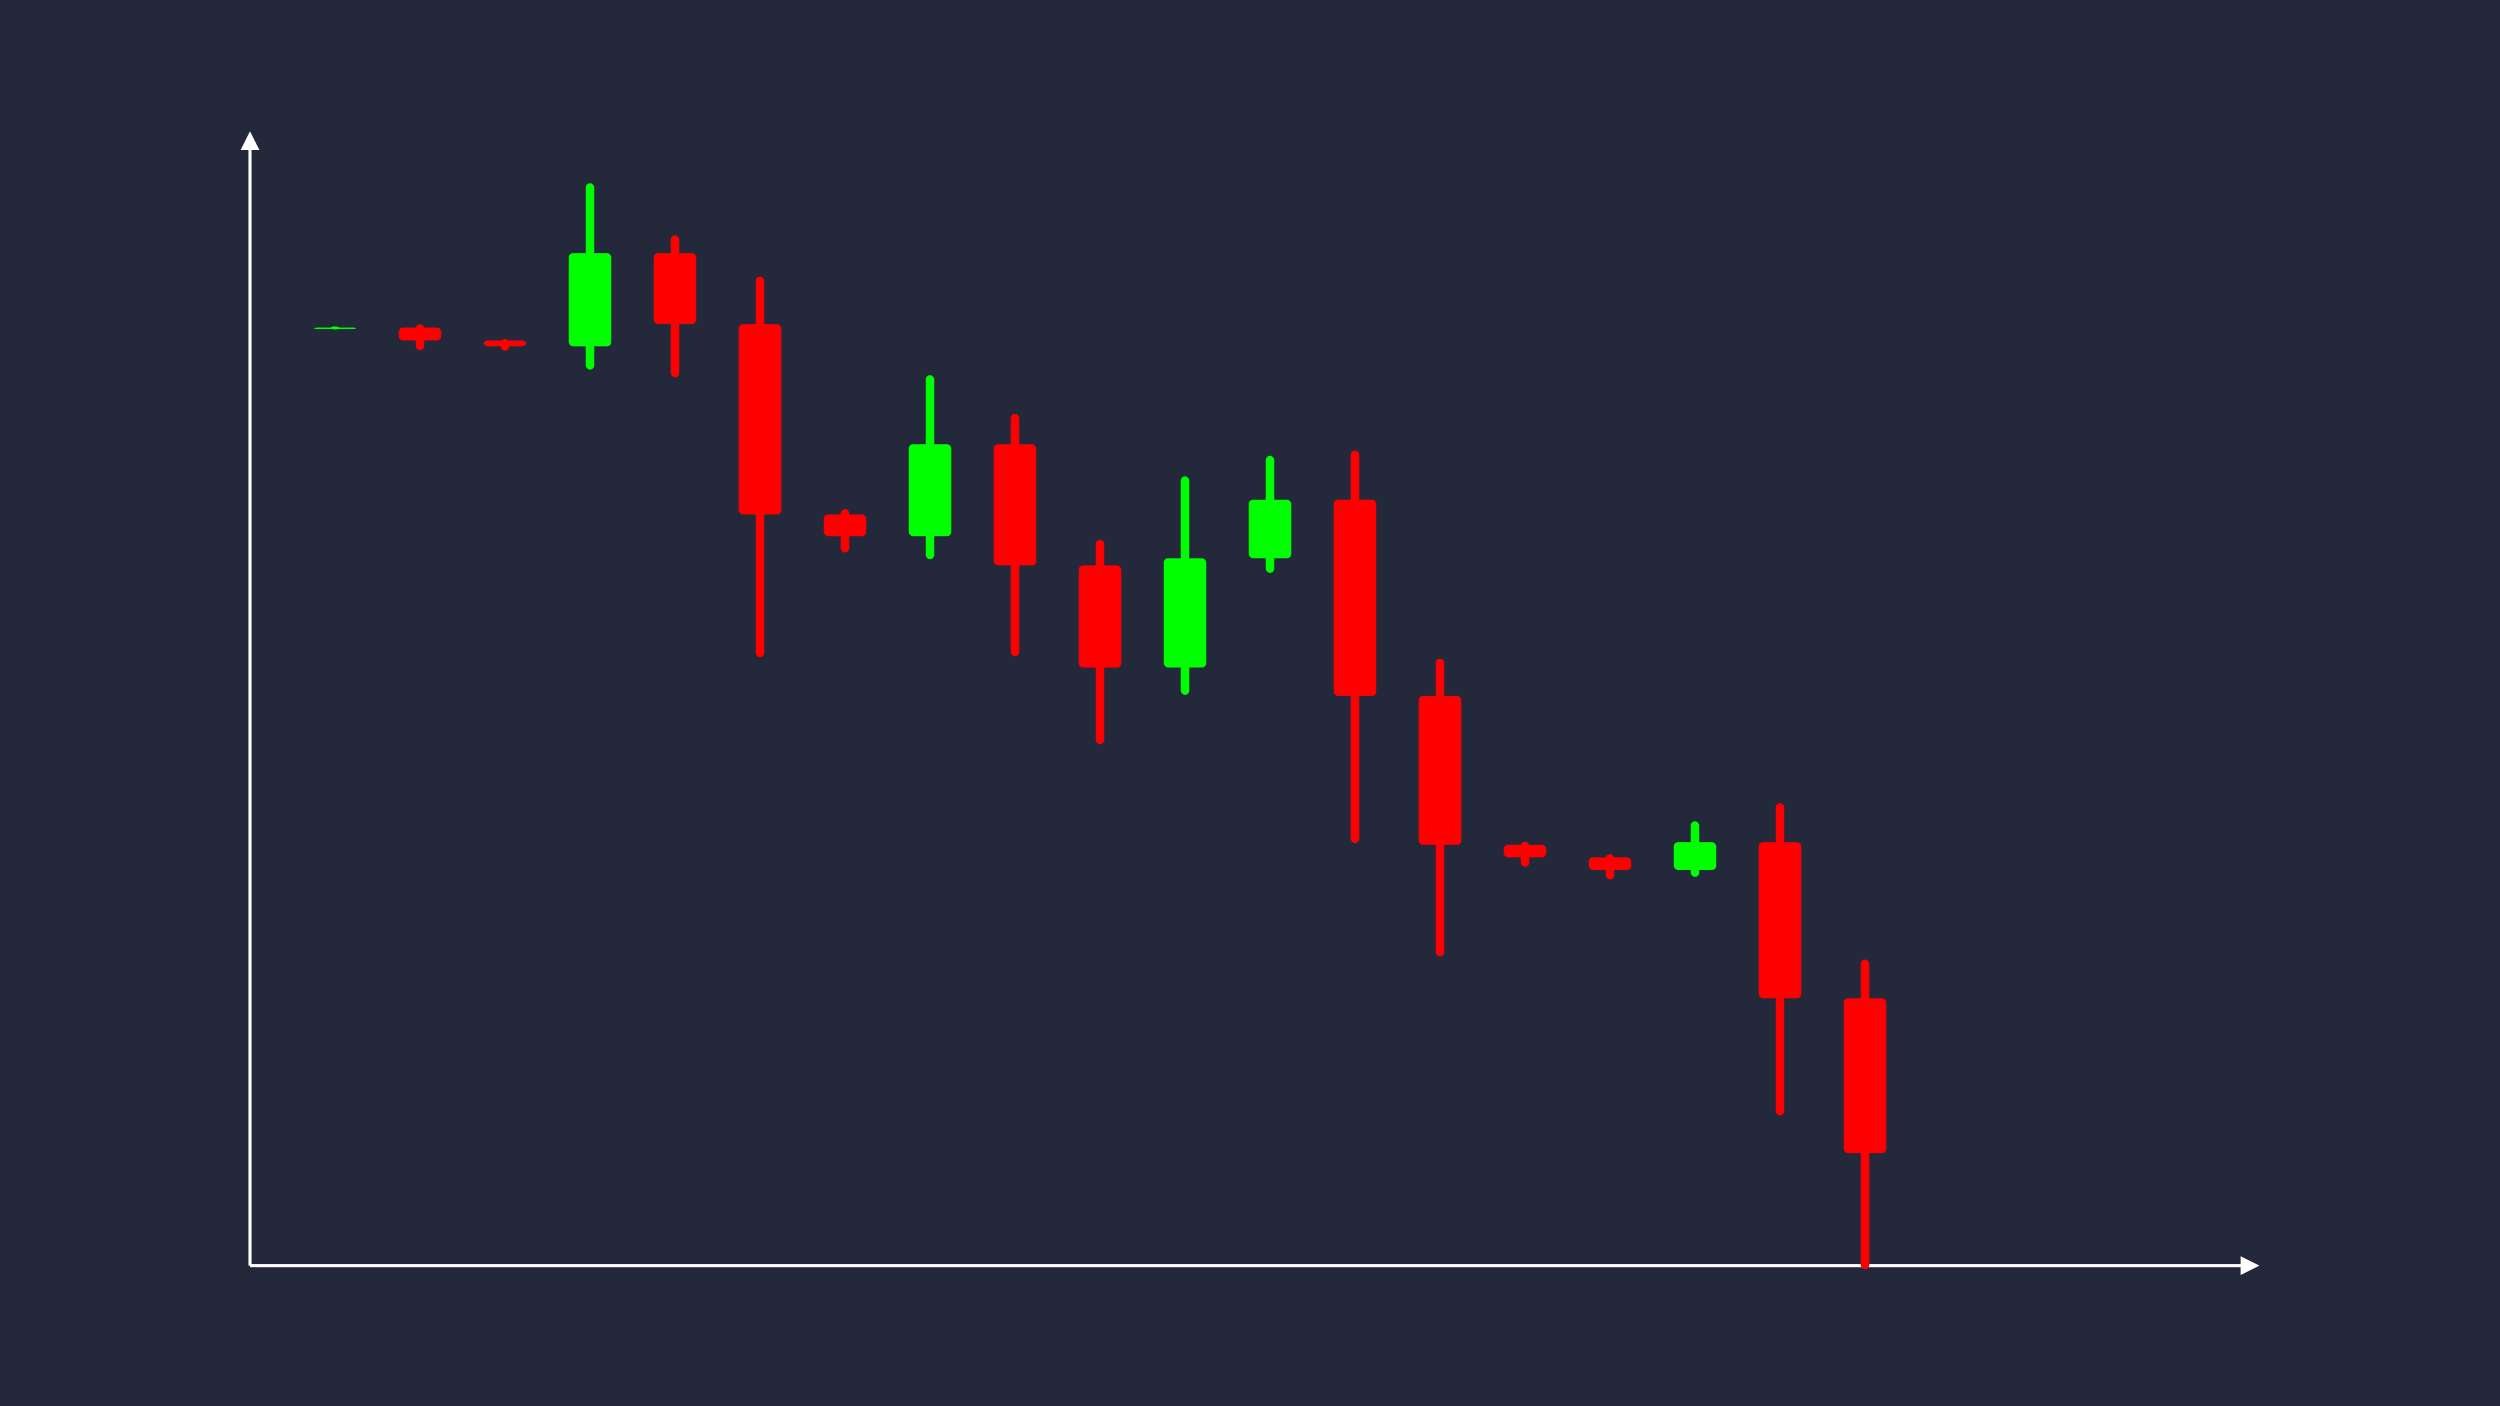 <svg width='1600' height='900' viewBox='0 0 1600 900' fill='none' xmlns='http://www.w3.org/2000/svg'>
            <style>
                .regular {
                    font: normal 36.8px sans-serif;
                }
            </style>

            <defs>
                <marker id='arrow' viewBox='0 0 10 10' refX='5' refY='5' markerWidth='6' markerHeight='6' orient='auto-start-reverse'>
                    <path fill='#fff' d='M 0 0 L 10 5 L 0 10 z' />
                </marker>
            </defs>

            <rect width='1600' height='900' fill='#24283b'/>

            <line x1='160' y1='810' x2='160' y2='90' stroke='#fff' stroke-width='2' marker-end='url(#arrow)'/>
            <line x1='160' y1='810' x2='1440' y2='810' stroke='#fff' stroke-width='2' marker-end='url(#arrow)'/>

            <rect x='200.80' y='209.62' width='27.20' height='1.00' rx='2.72' fill='#0f0' /><rect x='211.68' y='208.87' width='5.44' height='2.00' rx='2.72' fill='#0f0' />
<rect x='255.20' y='209.62' width='27.20' height='8.26' rx='2.72' fill='#f00' /><rect x='266.08' y='207.55' width='5.44' height='16.52' rx='2.72' fill='#f00' />
<rect x='309.60' y='217.88' width='27.20' height='3.76' rx='2.72' fill='#f00' /><rect x='320.48' y='216.94' width='5.44' height='7.52' rx='2.72' fill='#f00' />
<rect x='364.00' y='162.00' width='27.20' height='59.64' rx='2.72' fill='#0f0' /><rect x='374.88' y='117.26' width='5.44' height='119.29' rx='2.72' fill='#0f0' />
<rect x='418.40' y='162.00' width='27.20' height='45.45' rx='2.72' fill='#f00' /><rect x='429.28' y='150.64' width='5.44' height='90.90' rx='2.72' fill='#f00' />
<rect x='472.80' y='207.45' width='27.20' height='121.81' rx='2.72' fill='#f00' /><rect x='483.68' y='176.99' width='5.44' height='243.62' rx='2.72' fill='#f00' />
<rect x='527.20' y='329.26' width='27.20' height='13.92' rx='2.72' fill='#f00' /><rect x='538.08' y='325.78' width='5.44' height='27.84' rx='2.72' fill='#f00' />
<rect x='581.60' y='284.28' width='27.20' height='58.90' rx='2.72' fill='#0f0' /><rect x='592.48' y='240.10' width='5.44' height='117.80' rx='2.72' fill='#0f0' />
<rect x='636.00' y='284.28' width='27.20' height='77.55' rx='2.72' fill='#f00' /><rect x='646.88' y='264.89' width='5.44' height='155.09' rx='2.72' fill='#f00' />
<rect x='690.40' y='361.82' width='27.20' height='65.40' rx='2.72' fill='#f00' /><rect x='701.28' y='345.48' width='5.44' height='130.79' rx='2.72' fill='#f00' />
<rect x='744.80' y='357.28' width='27.20' height='69.94' rx='2.72' fill='#0f0' /><rect x='755.68' y='304.83' width='5.44' height='139.88' rx='2.72' fill='#0f0' />
<rect x='799.20' y='319.81' width='27.20' height='37.48' rx='2.72' fill='#0f0' /><rect x='810.08' y='291.70' width='5.44' height='74.95' rx='2.72' fill='#0f0' />
<rect x='853.60' y='319.81' width='27.20' height='125.58' rx='2.72' fill='#f00' /><rect x='864.48' y='288.42' width='5.44' height='251.15' rx='2.72' fill='#f00' />
<rect x='908.00' y='445.38' width='27.20' height='95.30' rx='2.72' fill='#f00' /><rect x='918.88' y='421.56' width='5.44' height='190.60' rx='2.72' fill='#f00' />
<rect x='962.40' y='540.69' width='27.20' height='8.00' rx='2.72' fill='#f00' /><rect x='973.28' y='538.69' width='5.44' height='16.00' rx='2.72' fill='#f00' />
<rect x='1016.80' y='548.68' width='27.20' height='8.10' rx='2.72' fill='#f00' /><rect x='1027.68' y='546.66' width='5.44' height='16.19' rx='2.72' fill='#f00' />
<rect x='1071.20' y='538.98' width='27.20' height='17.80' rx='2.72' fill='#0f0' /><rect x='1082.08' y='525.63' width='5.44' height='35.59' rx='2.72' fill='#0f0' />
<rect x='1125.60' y='538.98' width='27.20' height='99.92' rx='2.72' fill='#f00' /><rect x='1136.48' y='514.00' width='5.44' height='199.83' rx='2.72' fill='#f00' />
<rect x='1180.00' y='638.90' width='27.20' height='99.10' rx='2.72' fill='#f00' /><rect x='1190.88' y='614.13' width='5.44' height='198.19' rx='2.72' fill='#f00' />

        </svg>